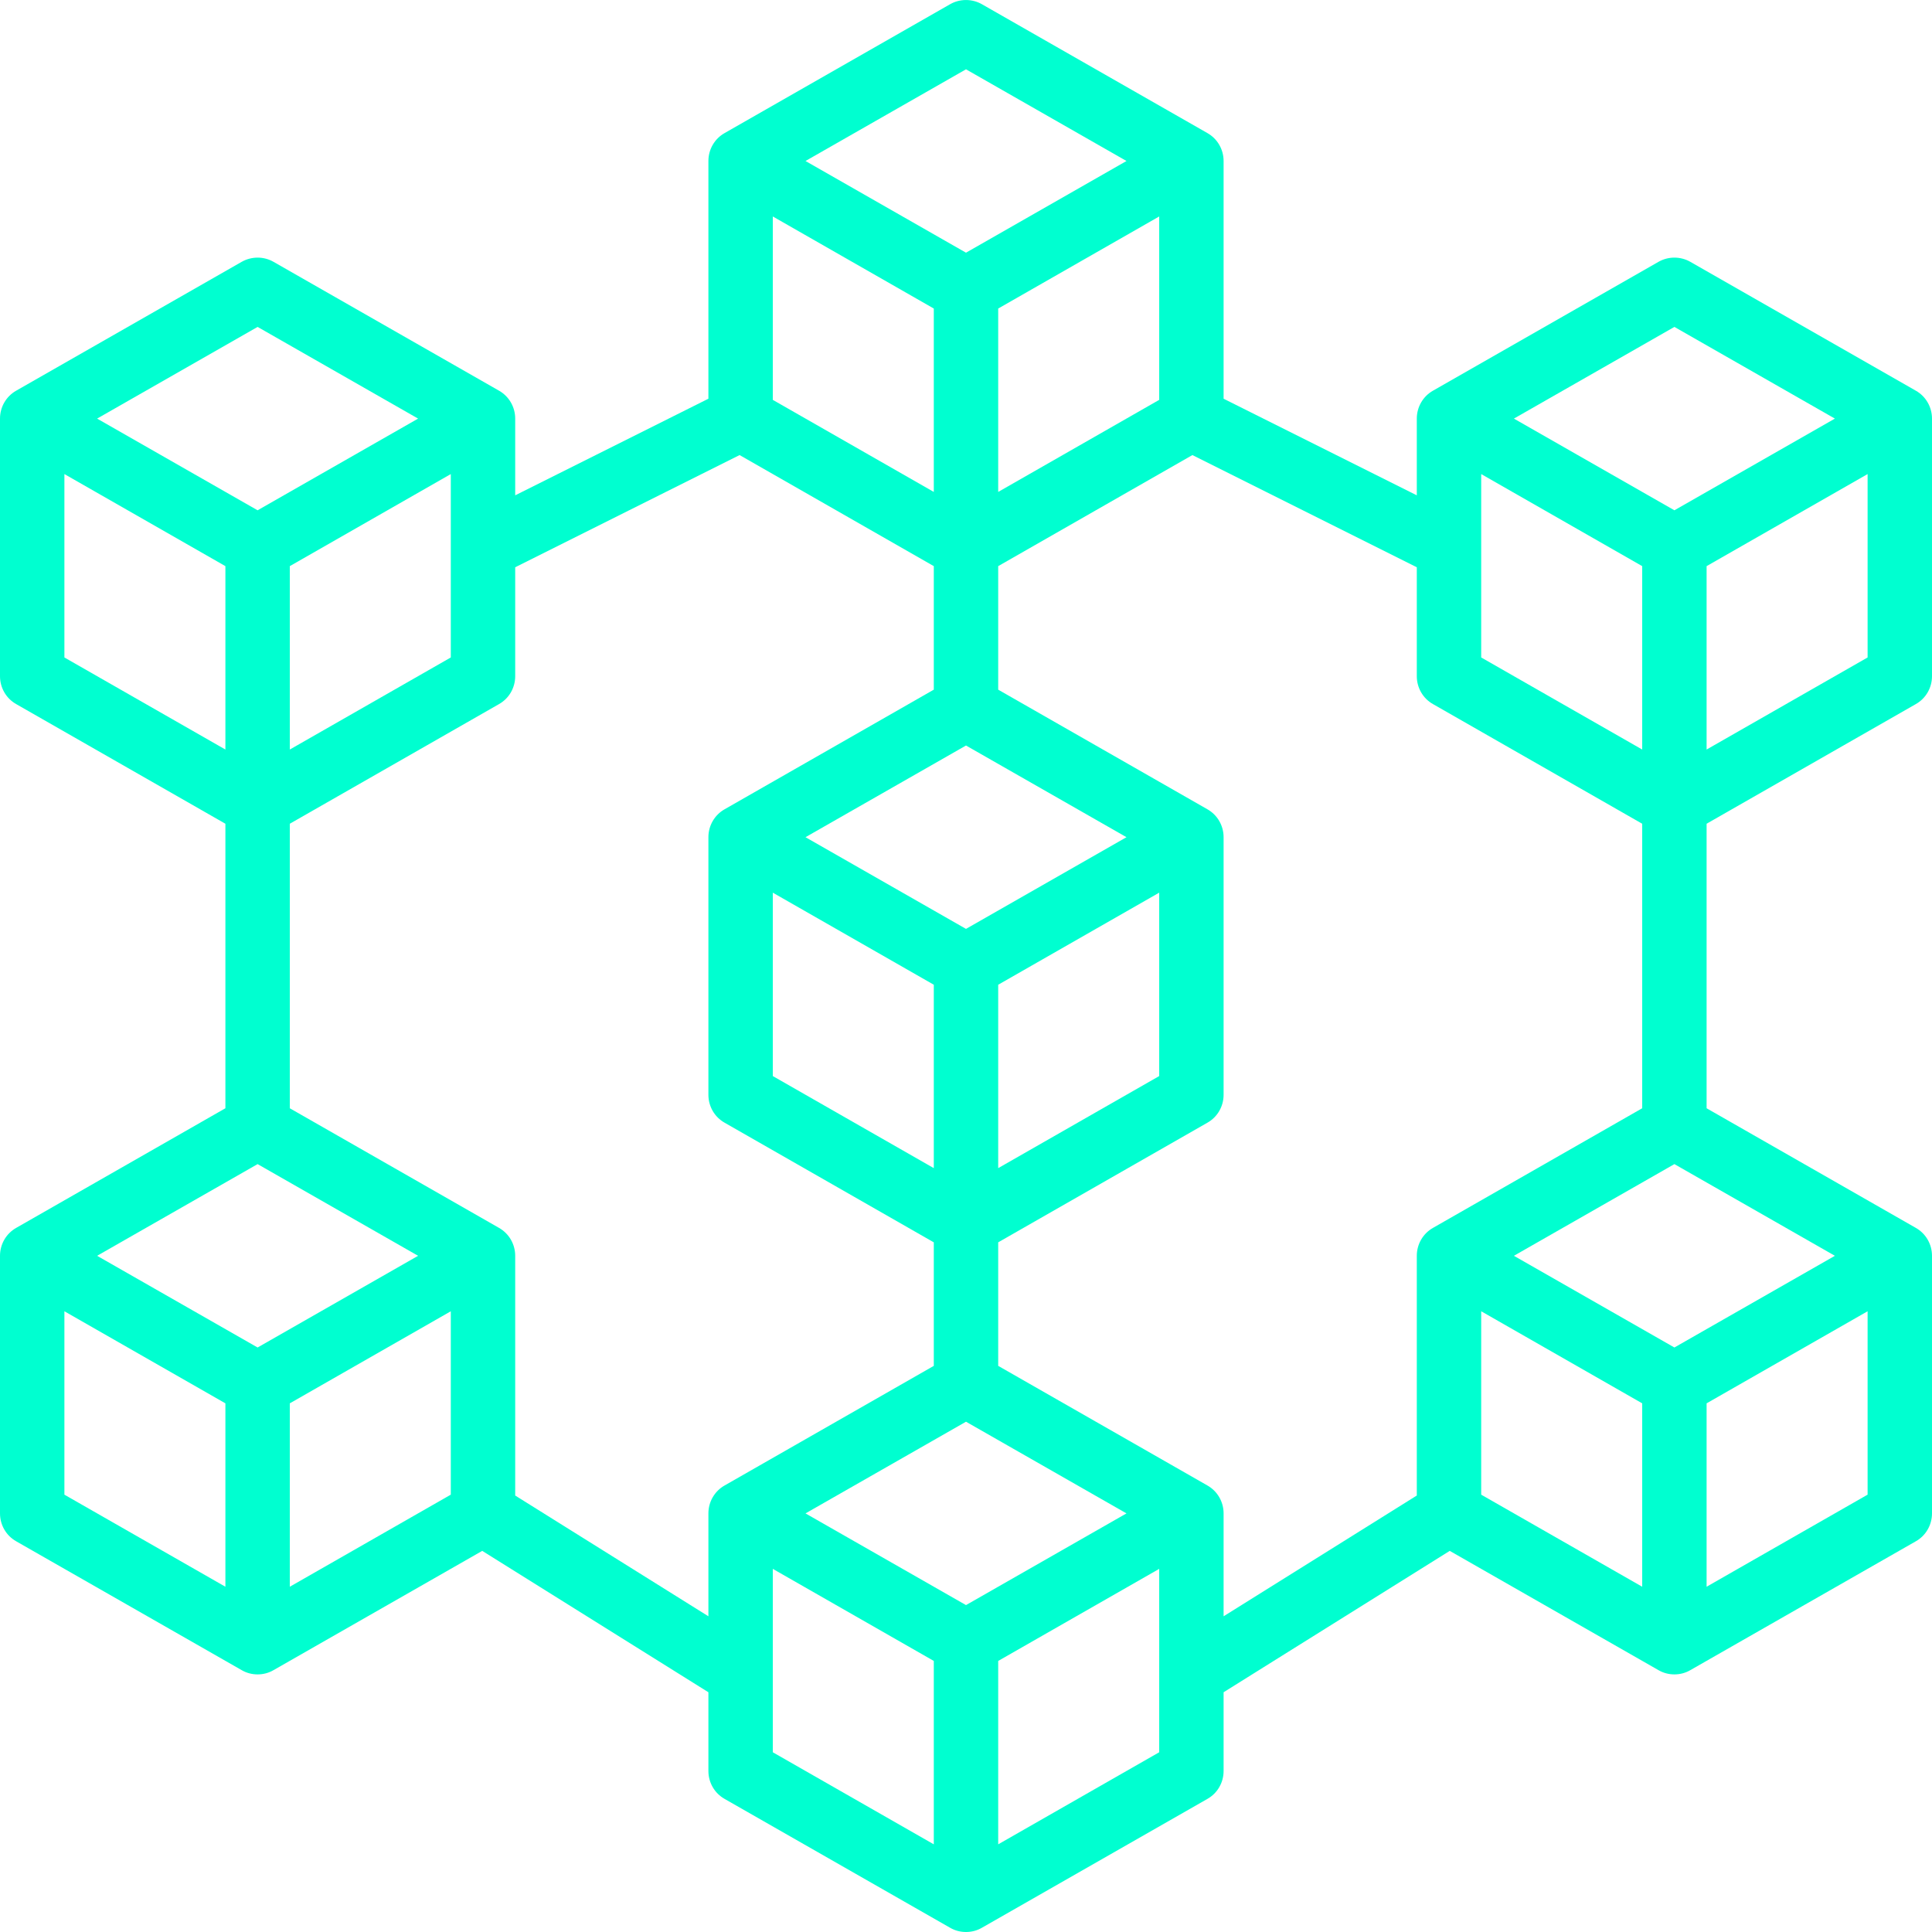 <svg xmlns="http://www.w3.org/2000/svg" xmlns:xlink="http://www.w3.org/1999/xlink" width="500" zoomAndPan="magnify" viewBox="0 0 375 375" height="500" preserveAspectRatio="xMidYMid meet" version="1.0"><path fill="#00ffd0" d="M 331.25 307.984 L 331.25 272.387 L 362.5 254.516 L 362.5 290.113 Z M 287.5 254.516 L 318.75 272.387 L 318.75 307.984 L 287.5 290.113 Z M 234.352 288.328 L 193.75 265.113 L 193.75 241.137 L 234.352 217.918 C 236.305 216.82 237.5 214.746 237.5 212.5 L 237.5 162.5 C 237.5 160.254 236.305 158.18 234.352 157.078 L 193.75 133.863 L 193.75 109.887 L 231.445 88.328 L 275 110.105 L 275 131.25 C 275 133.496 276.195 135.57 278.148 136.668 L 318.75 159.887 L 318.75 215.113 L 278.148 238.328 C 276.195 239.43 275 241.504 275 243.75 L 275 290.281 L 237.5 313.719 L 237.5 293.75 C 237.5 291.504 236.305 289.43 234.352 288.328 Z M 193.75 357.984 L 193.75 322.387 L 225 304.516 L 225 340.113 Z M 150 304.516 L 181.25 322.387 L 181.25 357.984 L 150 340.113 Z M 100 290.281 L 100 243.75 C 100 241.504 98.805 239.43 96.852 238.328 L 56.25 215.113 L 56.25 159.887 L 96.852 136.668 C 98.805 135.57 100 133.496 100 131.25 L 100 110.105 L 143.555 88.328 L 181.25 109.887 L 181.25 133.863 L 140.648 157.078 C 138.695 158.18 137.5 160.254 137.5 162.5 L 137.5 212.5 C 137.5 214.746 138.695 216.82 140.648 217.918 L 181.25 241.137 L 181.25 265.113 L 140.648 288.328 C 138.695 289.43 137.5 291.504 137.5 293.75 L 137.5 313.719 Z M 56.25 307.984 L 56.25 272.387 L 87.5 254.516 L 87.5 290.113 Z M 12.5 254.516 L 43.75 272.387 L 43.75 307.984 L 12.5 290.113 Z M 50 261.547 L 18.848 243.75 L 50 225.953 L 81.152 243.75 Z M 12.5 92.016 L 43.75 109.887 L 43.75 145.484 L 12.5 127.613 Z M 50 63.453 L 81.152 81.25 L 50 99.047 L 18.848 81.25 Z M 56.25 109.887 L 87.5 92.016 L 87.5 127.613 L 56.25 145.484 Z M 187.5 13.453 L 218.652 31.25 L 187.5 49.047 L 156.348 31.25 Z M 193.75 59.887 L 225 42.016 L 225 77.613 L 193.75 95.484 Z M 150 42.016 L 181.25 59.887 L 181.25 95.484 L 150 77.613 Z M 187.5 180.297 L 156.348 162.5 L 187.5 144.703 L 218.652 162.5 Z M 193.75 191.137 L 225 173.266 L 225 208.863 L 193.75 226.734 Z M 150 173.266 L 181.25 191.137 L 181.25 226.734 L 150 208.863 Z M 187.5 311.547 L 156.348 293.75 L 187.5 275.953 L 218.652 293.75 Z M 325 63.453 L 356.152 81.25 L 325 99.047 L 293.848 81.25 Z M 287.5 92.016 L 318.75 109.887 L 318.75 145.484 L 287.5 127.613 Z M 325 261.547 L 293.848 243.75 L 325 225.953 L 356.152 243.75 Z M 331.25 145.484 L 331.25 109.887 L 362.5 92.016 L 362.5 127.613 Z M 371.852 136.668 C 373.805 135.57 375 133.496 375 131.25 L 375 81.25 C 375 79.004 373.805 76.93 371.852 75.828 L 328.102 50.828 C 326.195 49.73 323.805 49.73 321.898 50.828 L 278.148 75.828 C 276.195 76.93 275 79.004 275 81.25 L 275 96.141 L 237.5 77.391 L 237.5 31.25 C 237.5 29.004 236.305 26.93 234.352 25.828 L 190.602 0.828 C 188.695 -0.27 186.305 -0.27 184.398 0.828 L 140.648 25.828 C 138.695 26.93 137.5 29.004 137.5 31.25 L 137.5 77.391 L 100 96.141 L 100 81.25 C 100 79.004 98.805 76.93 96.852 75.828 L 53.102 50.828 C 51.195 49.73 48.828 49.73 46.898 50.828 L 3.148 75.828 C 1.195 76.93 0 79.004 0 81.25 L 0 131.25 C 0 133.496 1.195 135.57 3.148 136.668 L 43.75 159.887 L 43.75 215.113 L 3.148 238.328 C 1.195 239.43 0 241.504 0 243.75 L 0 293.75 C 0 295.996 1.195 298.07 3.148 299.168 L 46.898 324.168 C 47.852 324.73 48.926 325 50 325 C 51.074 325 52.148 324.73 53.102 324.168 L 93.602 301.023 L 137.5 328.465 L 137.5 343.75 C 137.5 345.996 138.695 348.07 140.648 349.168 L 184.398 374.168 C 185.352 374.73 186.426 375 187.5 375 C 188.574 375 189.648 374.73 190.602 374.168 L 234.352 349.168 C 236.305 348.07 237.5 345.996 237.5 343.75 L 237.5 328.465 L 281.395 301.023 L 321.898 324.168 C 322.852 324.73 323.926 325 325 325 C 326.074 325 327.148 324.73 328.102 324.168 L 371.852 299.168 C 373.805 298.07 375 295.996 375 293.75 L 375 243.75 C 375 241.504 373.805 239.43 371.852 238.328 L 331.25 215.113 L 331.25 159.887 L 371.852 136.668 " fill-opacity="1" fill-rule="nonzero"/></svg>